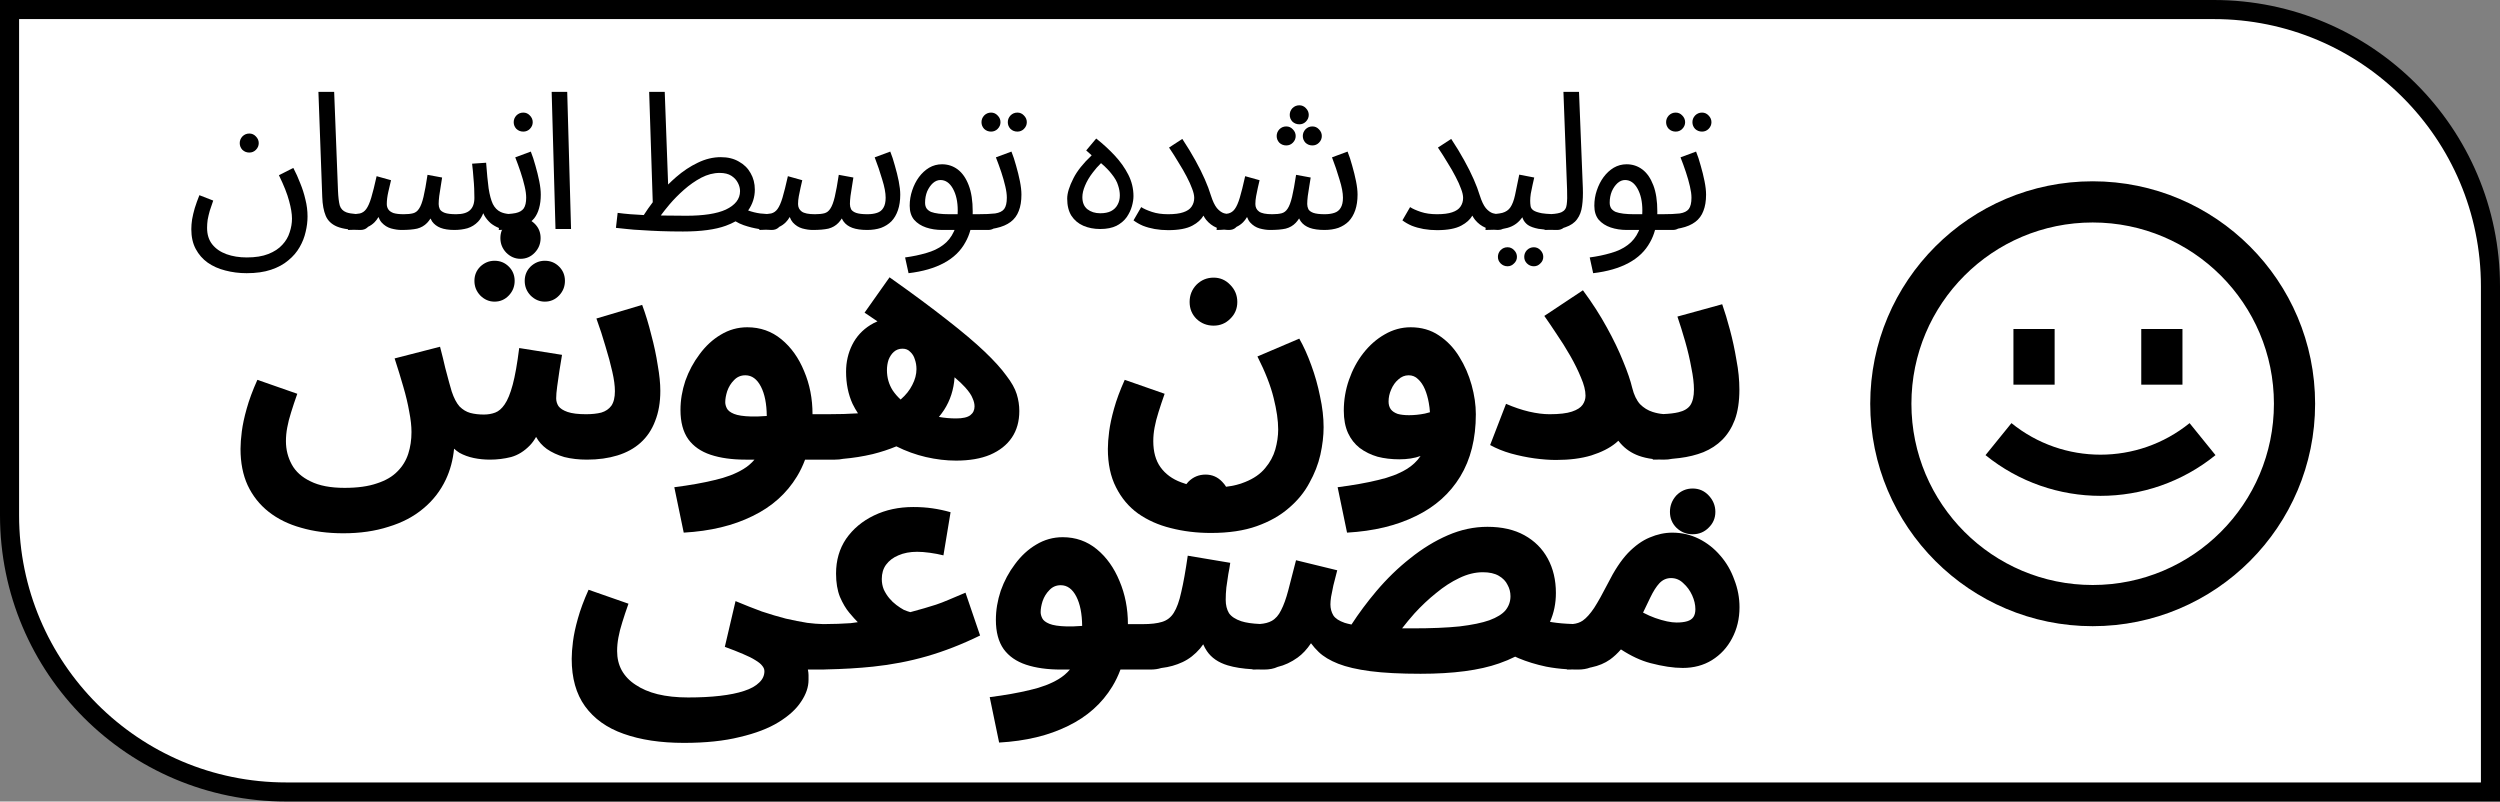 <svg width="131" height="42" viewBox="0 0 131 42" fill="none" xmlns="http://www.w3.org/2000/svg">
<rect x="0" y="0" width="131" height="42" fill="#808080" stroke="none"/>
<path d="M0.5 0.5H116C124.008 0.5 130.5 6.992 130.5 15V41.5H15C6.992 41.5 0.5 35.008 0.5 27V0.5Z" fill="white" stroke="black"/>
<path fill-rule="evenodd" clip-rule="evenodd" d="M119.154 21.156C119.154 26.401 114.901 30.654 109.656 30.654C104.411 30.654 100.158 26.401 100.158 21.156C100.158 15.911 104.411 11.658 109.656 11.658C114.901 11.658 119.154 15.911 119.154 21.156ZM121.312 21.156C121.312 27.593 116.093 32.812 109.656 32.812C103.219 32.812 98 27.593 98 21.156C98 14.719 103.219 9.5 109.656 9.5C116.093 9.5 121.312 14.719 121.312 21.156ZM104.041 23.849C107.555 26.694 112.579 26.694 116.092 23.849L114.734 22.172C112.012 24.376 108.121 24.376 105.4 22.172L104.041 23.849ZM105.504 20.156V17.24H107.663V20.156H105.504ZM112.202 17.24V20.156H114.361V17.24H112.202Z" fill="black"/>
<path d="M18.239 12.014C18.006 11.984 17.81 11.935 17.651 11.869C17.369 11.748 17.174 11.56 17.067 11.305C16.96 11.05 16.899 10.722 16.886 10.319L16.685 4.813H17.51L17.711 9.997C17.725 10.326 17.755 10.581 17.802 10.762C17.856 10.936 17.97 11.057 18.144 11.124C18.265 11.169 18.431 11.199 18.641 11.214C18.723 11.207 18.796 11.197 18.859 11.185C18.993 11.151 19.104 11.074 19.191 10.953C19.285 10.826 19.372 10.628 19.453 10.359C19.534 10.091 19.628 9.715 19.735 9.232L20.49 9.443C20.45 9.611 20.402 9.812 20.349 10.047C20.295 10.282 20.268 10.497 20.268 10.691C20.268 10.799 20.295 10.893 20.349 10.973C20.402 11.054 20.493 11.117 20.621 11.165C20.755 11.205 20.933 11.225 21.154 11.225C21.355 11.225 21.52 11.208 21.647 11.175C21.775 11.141 21.879 11.06 21.959 10.933C22.047 10.805 22.124 10.601 22.191 10.319C22.258 10.037 22.328 9.651 22.402 9.161L23.167 9.302C23.147 9.423 23.124 9.571 23.097 9.745L23.016 10.269C22.996 10.436 22.986 10.577 22.986 10.691C22.986 10.785 23.006 10.876 23.047 10.963C23.094 11.044 23.181 11.107 23.308 11.154C23.442 11.201 23.64 11.225 23.902 11.225C24.238 11.225 24.479 11.154 24.627 11.014C24.781 10.873 24.858 10.658 24.858 10.369C24.858 10.215 24.855 10.054 24.848 9.886C24.842 9.712 24.828 9.52 24.808 9.312C24.795 9.098 24.771 8.853 24.738 8.577L25.473 8.527C25.513 9.071 25.556 9.517 25.603 9.866C25.657 10.215 25.731 10.49 25.825 10.691C25.925 10.886 26.06 11.024 26.227 11.104C26.341 11.159 26.479 11.195 26.642 11.212C26.788 11.202 26.913 11.186 27.019 11.165C27.213 11.124 27.354 11.044 27.442 10.923C27.529 10.795 27.572 10.607 27.572 10.359C27.572 10.191 27.546 9.993 27.492 9.765C27.438 9.53 27.368 9.282 27.28 9.02C27.193 8.759 27.099 8.5 26.999 8.245L27.814 7.943C27.901 8.158 27.982 8.403 28.056 8.678C28.136 8.953 28.203 9.225 28.257 9.493C28.311 9.762 28.337 9.997 28.337 10.198C28.337 10.466 28.307 10.705 28.247 10.913C28.193 11.114 28.109 11.289 27.995 11.436C27.881 11.577 27.733 11.695 27.552 11.789C27.424 11.852 27.28 11.906 27.12 11.948C27.031 12.016 26.922 12.05 26.791 12.05C26.703 12.05 26.619 12.046 26.538 12.037C26.41 12.046 26.275 12.05 26.133 12.05L26.145 11.947C25.984 11.882 25.84 11.799 25.714 11.698C25.587 11.584 25.479 11.456 25.392 11.315C25.366 11.268 25.343 11.22 25.322 11.172C25.252 11.352 25.161 11.501 25.05 11.617C24.895 11.778 24.711 11.893 24.496 11.96C24.281 12.02 24.053 12.05 23.812 12.05C23.516 12.05 23.275 12.013 23.087 11.94C22.899 11.866 22.751 11.755 22.644 11.607C22.612 11.559 22.584 11.507 22.559 11.45C22.501 11.539 22.442 11.615 22.382 11.678C22.241 11.825 22.067 11.926 21.859 11.98C21.651 12.027 21.376 12.05 21.033 12.05C20.866 12.05 20.684 12.023 20.49 11.97C20.302 11.916 20.137 11.812 19.997 11.658C19.929 11.58 19.874 11.485 19.833 11.371C19.768 11.481 19.699 11.573 19.624 11.648C19.523 11.749 19.409 11.829 19.282 11.887C19.272 11.898 19.262 11.909 19.252 11.919C19.157 12.007 19.037 12.05 18.889 12.05C18.766 12.05 18.649 12.047 18.539 12.041C18.443 12.047 18.341 12.05 18.235 12.05L18.239 12.014Z" fill="black"/>
<path d="M10.025 12.01C10.025 11.849 10.039 11.678 10.066 11.497C10.099 11.309 10.146 11.111 10.206 10.903C10.274 10.688 10.354 10.463 10.448 10.228L11.173 10.51C11.106 10.698 11.045 10.876 10.992 11.044C10.945 11.211 10.908 11.369 10.881 11.517C10.861 11.664 10.851 11.805 10.851 11.94C10.851 12.289 10.941 12.577 11.122 12.805C11.304 13.033 11.552 13.204 11.867 13.319C12.183 13.433 12.538 13.49 12.934 13.49C13.384 13.49 13.76 13.429 14.062 13.309C14.37 13.188 14.615 13.027 14.796 12.825C14.978 12.631 15.105 12.413 15.179 12.171C15.26 11.93 15.3 11.691 15.3 11.456C15.3 11.201 15.249 10.893 15.149 10.53C15.055 10.168 14.877 9.718 14.615 9.181L15.37 8.799C15.505 9.054 15.625 9.322 15.733 9.604C15.847 9.879 15.937 10.165 16.005 10.46C16.078 10.748 16.115 11.044 16.115 11.346C16.115 11.607 16.082 11.876 16.015 12.151C15.954 12.426 15.85 12.691 15.703 12.946C15.555 13.208 15.357 13.439 15.109 13.641C14.867 13.849 14.565 14.013 14.203 14.134C13.847 14.255 13.421 14.315 12.924 14.315C12.535 14.315 12.163 14.268 11.807 14.174C11.458 14.087 11.149 13.949 10.881 13.761C10.619 13.574 10.411 13.335 10.257 13.047C10.102 12.758 10.025 12.413 10.025 12.01Z" fill="black"/>
<path d="M13.065 7.994C12.924 7.994 12.803 7.947 12.703 7.853C12.609 7.752 12.562 7.635 12.562 7.5C12.562 7.366 12.609 7.249 12.703 7.148C12.803 7.047 12.924 6.997 13.065 6.997C13.199 6.997 13.313 7.047 13.407 7.148C13.508 7.249 13.558 7.366 13.558 7.5C13.558 7.635 13.508 7.752 13.407 7.853C13.313 7.947 13.199 7.994 13.065 7.994Z" fill="black"/>
<path d="M27.421 6.896C27.28 6.896 27.16 6.849 27.059 6.755C26.965 6.655 26.918 6.537 26.918 6.403C26.918 6.269 26.965 6.152 27.059 6.051C27.16 5.95 27.28 5.9 27.421 5.9C27.556 5.9 27.67 5.95 27.764 6.051C27.864 6.152 27.915 6.269 27.915 6.403C27.915 6.537 27.864 6.655 27.764 6.755C27.67 6.849 27.556 6.896 27.421 6.896Z" fill="black"/>
<path d="M28.907 4.813L29.108 12H29.923L29.722 4.813H28.907Z" fill="black"/>
<path fill-rule="evenodd" clip-rule="evenodd" d="M39.791 12.002L39.774 12C39.512 11.96 39.244 11.893 38.969 11.799C38.813 11.744 38.672 11.678 38.543 11.598C38.392 11.683 38.222 11.76 38.033 11.829C37.482 12.03 36.734 12.131 35.788 12.131C35.365 12.131 34.973 12.124 34.61 12.111C34.255 12.097 33.929 12.081 33.634 12.06C33.339 12.047 33.077 12.027 32.849 12C32.62 11.98 32.429 11.96 32.275 11.94L32.365 11.154C32.56 11.181 32.782 11.205 33.03 11.225C33.248 11.242 33.482 11.257 33.734 11.269C33.875 11.048 34.032 10.823 34.204 10.597L34.016 4.813H34.832L35.01 9.669C35.144 9.535 35.283 9.406 35.425 9.282C35.788 8.967 36.167 8.715 36.563 8.527C36.959 8.333 37.362 8.235 37.771 8.235C38.14 8.235 38.455 8.312 38.717 8.467C38.986 8.614 39.19 8.816 39.331 9.071C39.479 9.326 39.553 9.614 39.553 9.936C39.553 10.331 39.436 10.695 39.203 11.029C39.409 11.104 39.619 11.155 39.834 11.185C39.957 11.197 40.075 11.207 40.188 11.214C40.271 11.207 40.344 11.197 40.409 11.185C40.543 11.151 40.654 11.074 40.741 10.953C40.835 10.826 40.922 10.628 41.003 10.359C41.083 10.091 41.177 9.715 41.285 9.232L42.039 9.443C42.013 9.557 41.983 9.688 41.949 9.836C41.915 9.977 41.885 10.124 41.858 10.279C41.831 10.426 41.818 10.564 41.818 10.691C41.818 10.859 41.882 10.99 42.009 11.084C42.137 11.178 42.368 11.225 42.704 11.225C42.905 11.225 43.07 11.208 43.197 11.175C43.325 11.141 43.429 11.06 43.509 10.933C43.596 10.805 43.674 10.601 43.741 10.319C43.808 10.037 43.878 9.651 43.952 9.161L44.717 9.302C44.697 9.423 44.673 9.571 44.647 9.745L44.566 10.269C44.546 10.436 44.536 10.577 44.536 10.691C44.536 10.785 44.556 10.876 44.596 10.963C44.643 11.044 44.73 11.107 44.858 11.154C44.992 11.201 45.19 11.225 45.452 11.225C45.647 11.225 45.814 11.201 45.955 11.154C46.103 11.107 46.214 11.02 46.287 10.893C46.368 10.765 46.408 10.587 46.408 10.359C46.408 10.104 46.348 9.785 46.227 9.403C46.113 9.014 45.982 8.628 45.834 8.245L46.65 7.943C46.737 8.158 46.818 8.403 46.891 8.678C46.972 8.953 47.039 9.225 47.093 9.493C47.146 9.762 47.173 9.997 47.173 10.198C47.173 10.507 47.133 10.779 47.052 11.014C46.972 11.248 46.858 11.443 46.71 11.597C46.562 11.745 46.381 11.859 46.167 11.94C45.952 12.013 45.71 12.05 45.442 12.05C45.126 12.05 44.868 12.013 44.667 11.94C44.465 11.866 44.311 11.755 44.204 11.607C44.169 11.558 44.139 11.504 44.112 11.446C44.053 11.537 43.993 11.614 43.932 11.678C43.791 11.825 43.617 11.926 43.408 11.98C43.2 12.027 42.925 12.05 42.583 12.05C42.415 12.05 42.234 12.023 42.039 11.97C41.852 11.916 41.687 11.812 41.546 11.658C41.478 11.58 41.424 11.485 41.382 11.371C41.318 11.481 41.249 11.573 41.174 11.648C41.073 11.749 40.958 11.829 40.831 11.888C40.821 11.898 40.811 11.909 40.801 11.919C40.707 12.007 40.586 12.05 40.438 12.05C40.35 12.05 40.249 12.046 40.137 12.037C40.026 12.046 39.908 12.05 39.785 12.05L39.791 12.002ZM34.852 11.295L34.624 11.291C34.748 11.121 34.901 10.928 35.083 10.711C35.305 10.45 35.556 10.195 35.838 9.946C36.127 9.691 36.429 9.48 36.744 9.312C37.066 9.145 37.388 9.061 37.711 9.061C37.965 9.061 38.17 9.111 38.325 9.212C38.479 9.312 38.593 9.436 38.667 9.584C38.741 9.725 38.778 9.869 38.778 10.017C38.778 10.225 38.714 10.409 38.586 10.571C38.459 10.732 38.274 10.869 38.033 10.983C37.798 11.091 37.506 11.171 37.157 11.225C36.808 11.278 36.412 11.305 35.969 11.305C35.573 11.305 35.201 11.302 34.852 11.295Z" fill="black"/>
<path fill-rule="evenodd" clip-rule="evenodd" d="M47.608 14.315L47.427 13.49C47.829 13.436 48.198 13.359 48.534 13.258C48.876 13.164 49.168 13.027 49.41 12.845C49.658 12.664 49.849 12.426 49.983 12.131C49.995 12.104 50.007 12.078 50.018 12.05H49.369C49.068 12.05 48.786 12.007 48.524 11.919C48.269 11.832 48.061 11.698 47.9 11.517C47.745 11.329 47.668 11.084 47.668 10.782C47.668 10.5 47.712 10.232 47.799 9.977C47.886 9.715 48.004 9.483 48.151 9.282C48.306 9.074 48.484 8.91 48.685 8.789C48.893 8.668 49.118 8.608 49.359 8.608C49.668 8.608 49.943 8.698 50.185 8.879C50.426 9.061 50.618 9.336 50.759 9.705C50.9 10.067 50.97 10.527 50.97 11.084C50.97 11.131 50.969 11.178 50.968 11.225H51.218C51.614 11.225 51.923 11.211 52.145 11.185C52.366 11.151 52.524 11.074 52.618 10.953C52.712 10.826 52.758 10.628 52.758 10.359C52.758 10.191 52.732 9.993 52.678 9.765C52.624 9.53 52.554 9.282 52.467 9.02C52.379 8.759 52.285 8.5 52.185 8.245L53 7.943C53.087 8.158 53.168 8.403 53.242 8.678C53.322 8.953 53.389 9.225 53.443 9.493C53.497 9.762 53.523 9.997 53.523 10.198C53.523 10.534 53.477 10.819 53.383 11.054C53.295 11.289 53.154 11.48 52.96 11.627C52.765 11.775 52.514 11.883 52.205 11.95C52.158 11.96 52.109 11.97 52.059 11.979C51.979 12.026 51.885 12.05 51.775 12.05H50.85C50.787 12.282 50.7 12.497 50.587 12.694C50.339 13.151 49.963 13.513 49.46 13.782C48.963 14.05 48.346 14.228 47.608 14.315ZM50.185 11.024C50.185 11.092 50.183 11.159 50.18 11.225H49.752C49.537 11.225 49.349 11.215 49.188 11.195C49.027 11.175 48.893 11.144 48.786 11.104C48.685 11.057 48.608 10.997 48.554 10.923C48.5 10.842 48.474 10.742 48.474 10.621C48.474 10.406 48.511 10.208 48.584 10.027C48.665 9.846 48.766 9.702 48.886 9.594C49.007 9.487 49.138 9.433 49.279 9.433C49.547 9.433 49.765 9.584 49.933 9.886C50.101 10.188 50.185 10.567 50.185 11.024Z" fill="black"/>
<path d="M52.95 6.755C53.05 6.849 53.171 6.896 53.312 6.896C53.446 6.896 53.56 6.849 53.654 6.755C53.755 6.655 53.805 6.537 53.805 6.403C53.805 6.269 53.755 6.152 53.654 6.051C53.56 5.95 53.446 5.9 53.312 5.9C53.171 5.9 53.05 5.95 52.95 6.051C52.856 6.152 52.809 6.269 52.809 6.403C52.809 6.537 52.856 6.655 52.95 6.755Z" fill="black"/>
<path d="M51.571 6.755C51.671 6.849 51.792 6.896 51.933 6.896C52.067 6.896 52.181 6.849 52.275 6.755C52.376 6.655 52.426 6.537 52.426 6.403C52.426 6.269 52.376 6.152 52.275 6.051C52.181 5.95 52.067 5.9 51.933 5.9C51.792 5.9 51.671 5.95 51.571 6.051C51.477 6.152 51.43 6.269 51.43 6.403C51.43 6.537 51.477 6.655 51.571 6.755Z" fill="black"/>
<path fill-rule="evenodd" clip-rule="evenodd" d="M57.652 12C57.323 12 57.028 11.943 56.766 11.829C56.505 11.715 56.297 11.54 56.142 11.305C55.995 11.07 55.921 10.772 55.921 10.409C55.921 10.121 56.032 9.762 56.253 9.332C56.446 8.953 56.763 8.556 57.204 8.14L56.917 7.883L57.441 7.259C57.79 7.534 58.112 7.829 58.407 8.145C58.702 8.46 58.941 8.796 59.122 9.151C59.303 9.507 59.394 9.883 59.394 10.279C59.394 10.433 59.367 10.607 59.313 10.802C59.259 10.997 59.169 11.188 59.041 11.376C58.914 11.557 58.736 11.708 58.508 11.829C58.28 11.943 57.994 12 57.652 12ZM57.27 9.03C57.395 8.863 57.536 8.703 57.694 8.549C57.932 8.752 58.116 8.94 58.246 9.111C58.42 9.326 58.535 9.527 58.588 9.715C58.649 9.896 58.679 10.071 58.679 10.238C58.679 10.426 58.639 10.591 58.558 10.732C58.484 10.873 58.37 10.983 58.216 11.064C58.068 11.138 57.88 11.175 57.652 11.175C57.384 11.175 57.159 11.104 56.978 10.963C56.803 10.822 56.716 10.611 56.716 10.329C56.716 10.148 56.763 9.946 56.857 9.725C56.951 9.497 57.088 9.265 57.27 9.03Z" fill="black"/>
<path d="M62.003 11.124C61.809 11.191 61.544 11.225 61.208 11.225C60.886 11.225 60.604 11.185 60.363 11.104C60.121 11.024 59.933 10.94 59.799 10.852L59.396 11.547C59.537 11.654 59.702 11.748 59.889 11.829C60.077 11.903 60.282 11.96 60.504 12C60.732 12.04 60.967 12.06 61.208 12.06C61.765 12.06 62.191 11.98 62.487 11.819C62.749 11.679 62.941 11.505 63.062 11.299C63.103 11.379 63.149 11.451 63.201 11.517C63.356 11.705 63.537 11.842 63.745 11.93L63.761 11.935L63.747 12.05C63.89 12.05 64.024 12.044 64.15 12.033C64.232 12.044 64.316 12.05 64.399 12.05C64.547 12.05 64.668 12.007 64.761 11.919C64.772 11.909 64.781 11.899 64.79 11.889C64.919 11.83 65.034 11.749 65.136 11.648C65.211 11.573 65.281 11.481 65.345 11.371C65.386 11.485 65.441 11.58 65.509 11.658C65.65 11.812 65.814 11.916 66.002 11.97C66.197 12.023 66.378 12.05 66.546 12.05C66.888 12.05 67.163 12.027 67.371 11.98C67.579 11.926 67.754 11.825 67.894 11.678C67.956 11.614 68.015 11.537 68.074 11.446C68.101 11.504 68.132 11.558 68.166 11.607C68.273 11.755 68.428 11.866 68.629 11.94C68.831 12.013 69.089 12.05 69.404 12.05C69.673 12.05 69.914 12.013 70.129 11.94C70.344 11.859 70.525 11.745 70.673 11.597C70.82 11.443 70.934 11.248 71.015 11.014C71.095 10.779 71.136 10.507 71.136 10.198C71.136 9.997 71.109 9.762 71.055 9.493C71.001 9.225 70.934 8.953 70.854 8.678C70.78 8.403 70.7 8.158 70.612 7.943L69.797 8.245C69.945 8.628 70.075 9.014 70.189 9.403C70.31 9.785 70.371 10.104 70.371 10.359C70.371 10.587 70.33 10.765 70.25 10.893C70.176 11.02 70.065 11.107 69.918 11.154C69.777 11.201 69.609 11.225 69.414 11.225C69.153 11.225 68.955 11.201 68.82 11.154C68.693 11.107 68.606 11.044 68.559 10.963C68.519 10.876 68.498 10.785 68.498 10.691C68.498 10.577 68.508 10.436 68.528 10.269L68.609 9.745C68.636 9.571 68.659 9.423 68.68 9.302L67.915 9.161C67.841 9.651 67.77 10.037 67.703 10.319C67.636 10.601 67.559 10.805 67.472 10.933C67.391 11.06 67.287 11.141 67.16 11.175C67.032 11.208 66.868 11.225 66.666 11.225C66.331 11.225 66.099 11.178 65.972 11.084C65.844 10.99 65.781 10.859 65.781 10.691C65.781 10.564 65.794 10.426 65.821 10.279C65.848 10.124 65.878 9.977 65.911 9.836C65.945 9.688 65.975 9.557 66.002 9.443L65.247 9.232C65.14 9.715 65.046 10.091 64.965 10.359C64.885 10.628 64.797 10.826 64.703 10.953C64.616 11.074 64.505 11.151 64.371 11.185C64.337 11.191 64.3 11.197 64.261 11.202C64.221 11.195 64.18 11.186 64.137 11.175C64.01 11.134 63.886 11.044 63.765 10.903C63.651 10.762 63.547 10.544 63.453 10.248C63.372 9.98 63.265 9.695 63.131 9.393C62.997 9.084 62.832 8.755 62.638 8.406C62.443 8.051 62.215 7.675 61.953 7.279L61.258 7.732C61.44 8 61.608 8.265 61.762 8.527C61.923 8.782 62.064 9.027 62.185 9.262C62.305 9.49 62.399 9.698 62.467 9.886C62.54 10.074 62.577 10.235 62.577 10.369C62.577 10.544 62.53 10.698 62.436 10.832C62.349 10.96 62.205 11.057 62.003 11.124Z" fill="black"/>
<path d="M68.086 6.514C67.945 6.514 67.824 6.467 67.723 6.373C67.629 6.272 67.582 6.155 67.582 6.021C67.582 5.886 67.629 5.769 67.723 5.668C67.824 5.568 67.945 5.517 68.086 5.517C68.22 5.517 68.334 5.568 68.428 5.668C68.528 5.769 68.579 5.886 68.579 6.021C68.579 6.155 68.528 6.272 68.428 6.373C68.334 6.467 68.22 6.514 68.086 6.514Z" fill="black"/>
<path d="M67.401 7.621C67.26 7.621 67.139 7.574 67.039 7.48C66.945 7.38 66.898 7.262 66.898 7.128C66.898 6.994 66.945 6.876 67.039 6.776C67.139 6.675 67.26 6.625 67.401 6.625C67.535 6.625 67.649 6.675 67.743 6.776C67.844 6.876 67.894 6.994 67.894 7.128C67.894 7.262 67.844 7.38 67.743 7.48C67.649 7.574 67.535 7.621 67.401 7.621Z" fill="black"/>
<path d="M68.77 7.621C68.629 7.621 68.508 7.574 68.408 7.48C68.314 7.38 68.267 7.262 68.267 7.128C68.267 6.994 68.314 6.876 68.408 6.776C68.508 6.675 68.629 6.625 68.77 6.625C68.904 6.625 69.018 6.675 69.112 6.776C69.213 6.876 69.263 6.994 69.263 7.128C69.263 7.262 69.213 7.38 69.112 7.48C69.018 7.574 68.904 7.621 68.77 7.621Z" fill="black"/>
<path d="M76.093 11.124C75.899 11.191 75.633 11.225 75.298 11.225C74.976 11.225 74.694 11.185 74.452 11.104C74.211 11.024 74.023 10.94 73.889 10.852L73.486 11.547C73.627 11.654 73.791 11.748 73.979 11.829C74.167 11.903 74.372 11.96 74.593 12C74.822 12.04 75.056 12.06 75.298 12.06C75.855 12.06 76.281 11.98 76.576 11.819C76.839 11.679 77.031 11.505 77.151 11.299C77.193 11.379 77.239 11.451 77.291 11.517C77.445 11.705 77.627 11.842 77.835 11.93L77.851 11.935L77.837 12.05C77.999 12.05 78.15 12.047 78.288 12.039C78.355 12.047 78.422 12.05 78.489 12.05C78.585 12.05 78.67 12.032 78.744 11.995C78.924 11.966 79.082 11.921 79.216 11.859C79.377 11.785 79.518 11.681 79.639 11.547C79.685 11.498 79.73 11.444 79.773 11.385C79.782 11.413 79.791 11.44 79.8 11.466C79.853 11.594 79.941 11.701 80.061 11.789C80.189 11.876 80.374 11.943 80.615 11.99C80.71 12.006 80.819 12.018 80.94 12.028L80.938 12.05C81.035 12.05 81.129 12.048 81.218 12.044C81.333 12.048 81.458 12.05 81.592 12.05C81.728 12.05 81.841 12.013 81.931 11.939C81.964 11.93 81.995 11.92 82.025 11.909C82.3 11.815 82.505 11.675 82.639 11.487C82.78 11.299 82.867 11.067 82.901 10.792C82.941 10.517 82.954 10.201 82.941 9.846L82.74 4.813H81.924L82.115 9.936C82.129 10.272 82.122 10.534 82.095 10.722C82.075 10.909 81.988 11.04 81.834 11.114C81.718 11.169 81.538 11.204 81.295 11.218C81.093 11.21 80.927 11.196 80.796 11.175C80.588 11.134 80.441 11.084 80.353 11.024C80.266 10.963 80.216 10.889 80.203 10.802C80.189 10.715 80.182 10.621 80.182 10.52C80.182 10.413 80.192 10.289 80.213 10.148C80.239 10 80.27 9.853 80.303 9.705C80.337 9.557 80.367 9.423 80.394 9.302L79.609 9.151C79.521 9.594 79.448 9.953 79.387 10.228C79.327 10.503 79.246 10.715 79.145 10.863C79.052 11.003 78.911 11.101 78.723 11.154C78.628 11.178 78.514 11.196 78.381 11.208C78.331 11.2 78.28 11.188 78.227 11.175C78.1 11.134 77.976 11.044 77.855 10.903C77.741 10.762 77.637 10.544 77.543 10.248C77.462 9.98 77.355 9.695 77.221 9.393C77.086 9.084 76.922 8.755 76.727 8.406C76.533 8.051 76.305 7.675 76.043 7.279L75.348 7.732C75.529 8 75.697 8.265 75.852 8.527C76.013 8.782 76.154 9.027 76.274 9.262C76.395 9.49 76.489 9.698 76.556 9.886C76.63 10.074 76.667 10.235 76.667 10.369C76.667 10.544 76.62 10.698 76.526 10.832C76.439 10.96 76.294 11.057 76.093 11.124Z" fill="black"/>
<path d="M80.374 13.953C80.233 13.953 80.112 13.902 80.011 13.802C79.917 13.708 79.87 13.594 79.87 13.46C79.87 13.325 79.917 13.208 80.011 13.107C80.112 13.007 80.233 12.956 80.374 12.956C80.508 12.956 80.622 13.007 80.716 13.107C80.817 13.208 80.867 13.325 80.867 13.46C80.867 13.594 80.817 13.708 80.716 13.802C80.622 13.902 80.508 13.953 80.374 13.953Z" fill="black"/>
<path d="M78.995 13.953C78.854 13.953 78.733 13.902 78.632 13.802C78.538 13.708 78.491 13.594 78.491 13.46C78.491 13.325 78.538 13.208 78.632 13.107C78.733 13.007 78.854 12.956 78.995 12.956C79.129 12.956 79.243 13.007 79.337 13.107C79.438 13.208 79.488 13.325 79.488 13.46C79.488 13.594 79.438 13.708 79.337 13.802C79.243 13.902 79.129 13.953 78.995 13.953Z" fill="black"/>
<path fill-rule="evenodd" clip-rule="evenodd" d="M83.482 14.315L83.301 13.49C83.704 13.436 84.073 13.359 84.408 13.258C84.751 13.164 85.042 13.027 85.284 12.845C85.532 12.664 85.724 12.426 85.858 12.131C85.87 12.104 85.881 12.078 85.892 12.05H85.244C84.942 12.05 84.66 12.007 84.398 11.919C84.143 11.832 83.935 11.698 83.774 11.517C83.62 11.329 83.543 11.084 83.543 10.782C83.543 10.5 83.586 10.232 83.673 9.977C83.761 9.715 83.878 9.483 84.026 9.282C84.18 9.074 84.358 8.91 84.559 8.789C84.767 8.668 84.992 8.608 85.234 8.608C85.542 8.608 85.817 8.698 86.059 8.879C86.301 9.061 86.492 9.336 86.633 9.705C86.774 10.067 86.844 10.527 86.844 11.084C86.844 11.131 86.844 11.178 86.842 11.225H87.093C87.489 11.225 87.797 11.211 88.019 11.185C88.24 11.151 88.398 11.074 88.492 10.953C88.586 10.826 88.633 10.628 88.633 10.359C88.633 10.191 88.606 9.993 88.552 9.765C88.499 9.53 88.428 9.282 88.341 9.02C88.254 8.759 88.16 8.5 88.059 8.245L88.874 7.943C88.962 8.158 89.042 8.403 89.116 8.678C89.197 8.953 89.264 9.225 89.317 9.493C89.371 9.762 89.398 9.997 89.398 10.198C89.398 10.534 89.351 10.819 89.257 11.054C89.17 11.289 89.029 11.48 88.834 11.627C88.639 11.775 88.388 11.883 88.079 11.95C88.032 11.96 87.983 11.97 87.933 11.979C87.853 12.026 87.759 12.05 87.65 12.05H86.724C86.661 12.282 86.574 12.497 86.462 12.694C86.213 13.151 85.838 13.513 85.334 13.782C84.838 14.05 84.22 14.228 83.482 14.315ZM86.059 11.024C86.059 11.092 86.057 11.159 86.054 11.225H85.626C85.412 11.225 85.224 11.215 85.062 11.195C84.901 11.175 84.767 11.144 84.66 11.104C84.559 11.057 84.482 10.997 84.428 10.923C84.375 10.842 84.348 10.742 84.348 10.621C84.348 10.406 84.385 10.208 84.459 10.027C84.539 9.846 84.64 9.702 84.76 9.594C84.881 9.487 85.012 9.433 85.153 9.433C85.421 9.433 85.64 9.584 85.807 9.886C85.975 10.188 86.059 10.567 86.059 11.024Z" fill="black"/>
<path d="M88.824 6.755C88.925 6.849 89.046 6.896 89.186 6.896C89.321 6.896 89.435 6.849 89.529 6.755C89.629 6.655 89.68 6.537 89.68 6.403C89.68 6.269 89.629 6.152 89.529 6.051C89.435 5.95 89.321 5.9 89.186 5.9C89.046 5.9 88.925 5.95 88.824 6.051C88.73 6.152 88.683 6.269 88.683 6.403C88.683 6.537 88.73 6.655 88.824 6.755Z" fill="black"/>
<path d="M87.445 6.755C87.546 6.849 87.666 6.896 87.807 6.896C87.942 6.896 88.056 6.849 88.15 6.755C88.25 6.655 88.301 6.537 88.301 6.403C88.301 6.269 88.25 6.152 88.15 6.051C88.056 5.95 87.942 5.9 87.807 5.9C87.666 5.9 87.546 5.95 87.445 6.051C87.351 6.152 87.304 6.269 87.304 6.403C87.304 6.537 87.351 6.655 87.445 6.755Z" fill="black"/>
<path d="M17.992 27.944C17.176 27.944 16.439 27.848 15.782 27.655C15.125 27.474 14.558 27.196 14.082 26.822C13.606 26.448 13.238 25.983 12.977 25.428C12.728 24.884 12.603 24.249 12.603 23.524C12.603 23.263 12.626 22.957 12.671 22.606C12.716 22.255 12.801 21.858 12.926 21.416C13.051 20.963 13.238 20.458 13.487 19.903L15.578 20.634C15.453 20.985 15.346 21.308 15.255 21.603C15.164 21.886 15.096 22.153 15.051 22.402C15.006 22.64 14.983 22.878 14.983 23.116C14.983 23.558 15.085 23.966 15.289 24.34C15.493 24.714 15.822 25.009 16.275 25.224C16.728 25.451 17.323 25.564 18.06 25.564C18.74 25.564 19.307 25.485 19.76 25.326C20.213 25.179 20.57 24.969 20.831 24.697C21.092 24.436 21.279 24.13 21.392 23.779C21.505 23.428 21.562 23.048 21.562 22.64C21.562 22.323 21.522 21.966 21.443 21.569C21.375 21.172 21.273 20.742 21.137 20.277C21.001 19.801 20.848 19.302 20.678 18.781L23.058 18.169C23.171 18.6 23.262 18.968 23.33 19.274C23.409 19.58 23.477 19.835 23.534 20.039C23.591 20.232 23.636 20.39 23.67 20.515C23.783 20.855 23.919 21.116 24.078 21.297C24.248 21.467 24.435 21.58 24.639 21.637C24.854 21.694 25.092 21.722 25.353 21.722C25.568 21.722 25.767 21.688 25.948 21.62C26.129 21.552 26.294 21.41 26.441 21.195C26.6 20.968 26.741 20.623 26.866 20.158C26.991 19.693 27.104 19.053 27.206 18.237L29.45 18.594C29.405 18.855 29.359 19.132 29.314 19.427C29.269 19.722 29.229 19.999 29.195 20.26C29.161 20.509 29.144 20.713 29.144 20.872C29.144 21.019 29.184 21.155 29.263 21.28C29.354 21.405 29.512 21.507 29.739 21.586C29.966 21.665 30.289 21.705 30.708 21.705C31.014 21.705 31.28 21.677 31.507 21.62C31.734 21.552 31.909 21.433 32.034 21.263C32.159 21.082 32.221 20.827 32.221 20.498C32.221 20.215 32.176 19.875 32.085 19.478C31.994 19.07 31.875 18.628 31.728 18.152C31.592 17.676 31.433 17.189 31.252 16.69L33.649 15.976C33.83 16.463 33.989 16.985 34.125 17.54C34.272 18.084 34.386 18.617 34.465 19.138C34.556 19.648 34.601 20.096 34.601 20.481C34.601 21.082 34.51 21.609 34.329 22.062C34.159 22.515 33.904 22.895 33.564 23.201C33.235 23.496 32.833 23.717 32.357 23.864C31.881 24.011 31.348 24.085 30.759 24.085C30.328 24.085 29.932 24.04 29.569 23.949C29.218 23.847 28.912 23.705 28.651 23.524C28.412 23.35 28.226 23.14 28.091 22.894C27.993 23.067 27.885 23.215 27.767 23.337C27.472 23.643 27.144 23.847 26.781 23.949C26.418 24.04 26.05 24.085 25.676 24.085C25.381 24.085 25.098 24.057 24.826 24C24.554 23.943 24.305 23.853 24.078 23.728C23.977 23.664 23.883 23.592 23.794 23.511C23.735 24.103 23.591 24.64 23.364 25.122C23.081 25.723 22.684 26.233 22.174 26.652C21.675 27.071 21.069 27.389 20.355 27.604C19.652 27.831 18.865 27.944 17.992 27.944Z" fill="black"/>
<path d="M27.274 13.562C26.991 13.562 26.741 13.454 26.526 13.239C26.322 13.024 26.22 12.769 26.22 12.474C26.22 12.179 26.322 11.93 26.526 11.726C26.741 11.522 26.991 11.42 27.274 11.42C27.569 11.42 27.818 11.522 28.022 11.726C28.226 11.93 28.328 12.179 28.328 12.474C28.328 12.769 28.226 13.024 28.022 13.239C27.818 13.454 27.569 13.562 27.274 13.562Z" fill="black"/>
<path d="M25.914 15.806C25.631 15.806 25.381 15.698 25.166 15.483C24.962 15.268 24.86 15.013 24.86 14.718C24.86 14.423 24.962 14.174 25.166 13.97C25.381 13.766 25.631 13.664 25.914 13.664C26.209 13.664 26.458 13.766 26.662 13.97C26.866 14.174 26.968 14.423 26.968 14.718C26.968 15.013 26.866 15.268 26.662 15.483C26.458 15.698 26.209 15.806 25.914 15.806Z" fill="black"/>
<path d="M28.549 15.806C28.266 15.806 28.016 15.698 27.801 15.483C27.597 15.268 27.495 15.013 27.495 14.718C27.495 14.423 27.597 14.174 27.801 13.97C28.016 13.766 28.266 13.664 28.549 13.664C28.844 13.664 29.093 13.766 29.297 13.97C29.501 14.174 29.603 14.423 29.603 14.718C29.603 15.013 29.501 15.268 29.297 15.483C29.093 15.698 28.844 15.806 28.549 15.806Z" fill="black"/>
<path fill-rule="evenodd" clip-rule="evenodd" d="M35.827 27.91L35.334 25.53C36.139 25.428 36.841 25.303 37.442 25.156C38.043 25.02 38.547 24.827 38.955 24.578C39.179 24.441 39.373 24.277 39.535 24.085H39.074C38.36 24.085 37.748 24 37.238 23.83C36.728 23.66 36.337 23.388 36.065 23.014C35.793 22.629 35.657 22.119 35.657 21.484C35.657 20.974 35.742 20.464 35.912 19.954C36.093 19.444 36.343 18.979 36.66 18.56C36.977 18.129 37.346 17.789 37.765 17.54C38.196 17.279 38.66 17.149 39.159 17.149C39.839 17.149 40.434 17.359 40.944 17.778C41.454 18.197 41.851 18.753 42.134 19.444C42.429 20.135 42.576 20.889 42.576 21.705H43.348C43.961 21.705 44.498 21.69 44.958 21.659C44.853 21.5 44.759 21.334 44.674 21.161C44.447 20.662 44.334 20.101 44.334 19.478C44.334 18.968 44.442 18.498 44.657 18.067C44.873 17.636 45.19 17.291 45.609 17.03C45.726 16.956 45.849 16.893 45.979 16.839C45.762 16.692 45.537 16.541 45.303 16.384L46.612 14.531C47.813 15.381 48.816 16.123 49.621 16.758C50.437 17.393 51.094 17.948 51.593 18.424C52.092 18.9 52.471 19.319 52.732 19.682C53.004 20.033 53.185 20.356 53.276 20.651C53.367 20.946 53.412 21.24 53.412 21.535C53.412 22.079 53.282 22.544 53.021 22.929C52.761 23.314 52.381 23.615 51.882 23.83C51.395 24.034 50.8 24.136 50.097 24.136C49.587 24.136 49.06 24.074 48.516 23.949C47.984 23.825 47.468 23.638 46.97 23.389C46.581 23.551 46.167 23.686 45.728 23.796C45.225 23.915 44.709 23.997 44.179 24.043C44.049 24.071 43.905 24.085 43.749 24.085H42.186C42.07 24.398 41.928 24.693 41.76 24.969C41.216 25.864 40.44 26.556 39.431 27.043C38.422 27.542 37.221 27.831 35.827 27.91ZM49.199 21.847C49.496 21.9 49.795 21.926 50.097 21.926C50.449 21.926 50.698 21.869 50.845 21.756C50.992 21.643 51.066 21.49 51.066 21.297C51.066 21.161 51.032 21.019 50.964 20.872C50.907 20.713 50.777 20.521 50.573 20.294C50.437 20.142 50.252 19.968 50.02 19.771C49.977 20.41 49.793 20.982 49.468 21.484C49.385 21.609 49.296 21.73 49.199 21.847ZM47.193 20.936L47.207 20.923C47.468 20.696 47.666 20.447 47.802 20.175C47.95 19.892 48.023 19.614 48.023 19.342C48.023 19.161 47.995 18.991 47.938 18.832C47.893 18.673 47.813 18.543 47.7 18.441C47.598 18.328 47.462 18.271 47.292 18.271C47.111 18.271 46.958 18.328 46.833 18.441C46.72 18.543 46.629 18.679 46.561 18.849C46.505 19.019 46.476 19.2 46.476 19.393C46.476 19.79 46.578 20.147 46.782 20.464C46.899 20.636 47.036 20.793 47.193 20.936ZM39.873 20.26C40.071 20.645 40.173 21.157 40.179 21.797C39.863 21.821 39.591 21.83 39.363 21.824C38.955 21.813 38.655 21.767 38.462 21.688C38.269 21.609 38.145 21.512 38.088 21.399C38.031 21.286 38.003 21.178 38.003 21.076C38.003 20.906 38.037 20.713 38.105 20.498C38.184 20.271 38.303 20.079 38.462 19.92C38.621 19.75 38.819 19.665 39.057 19.665C39.397 19.665 39.669 19.863 39.873 20.26Z" fill="black"/>
<path d="M58.052 23.524C58.052 23.263 58.075 22.957 58.12 22.606C58.166 22.255 58.251 21.858 58.375 21.416C58.5 20.963 58.687 20.458 58.936 19.903L61.027 20.634C60.903 20.985 60.795 21.308 60.704 21.603C60.614 21.886 60.545 22.153 60.5 22.402C60.455 22.64 60.432 22.878 60.432 23.116C60.432 23.671 60.557 24.125 60.806 24.476C61.067 24.839 61.429 25.105 61.894 25.275C61.982 25.309 62.072 25.34 62.165 25.368C62.197 25.325 62.233 25.283 62.272 25.242C62.521 24.993 62.821 24.868 63.173 24.868C63.513 24.868 63.802 24.993 64.04 25.242C64.122 25.325 64.191 25.413 64.246 25.506C64.627 25.461 64.96 25.378 65.243 25.258C65.697 25.077 66.048 24.833 66.297 24.527C66.546 24.232 66.722 23.909 66.824 23.558C66.926 23.195 66.977 22.844 66.977 22.504C66.977 22.039 66.898 21.49 66.739 20.855C66.581 20.209 66.297 19.484 65.889 18.679L68.082 17.744C68.309 18.141 68.519 18.605 68.711 19.138C68.904 19.659 69.057 20.203 69.17 20.77C69.295 21.337 69.357 21.875 69.357 22.385C69.357 22.838 69.3 23.32 69.187 23.83C69.074 24.329 68.881 24.822 68.609 25.309C68.349 25.796 67.992 26.233 67.538 26.618C67.085 27.015 66.524 27.332 65.855 27.57C65.186 27.808 64.388 27.927 63.458 27.927C62.71 27.927 62.008 27.842 61.35 27.672C60.704 27.513 60.132 27.258 59.633 26.907C59.146 26.556 58.761 26.097 58.477 25.53C58.194 24.975 58.052 24.306 58.052 23.524Z" fill="black"/>
<path d="M63.594 17.064C63.243 17.064 62.943 16.945 62.693 16.707C62.455 16.469 62.336 16.174 62.336 15.823C62.336 15.472 62.455 15.171 62.693 14.922C62.943 14.673 63.243 14.548 63.594 14.548C63.934 14.548 64.223 14.673 64.461 14.922C64.71 15.171 64.835 15.472 64.835 15.823C64.835 16.174 64.71 16.469 64.461 16.707C64.223 16.945 63.934 17.064 63.594 17.064Z" fill="black"/>
<path fill-rule="evenodd" clip-rule="evenodd" d="M70.092 25.53L70.585 27.91C71.979 27.831 73.18 27.542 74.189 27.043C75.197 26.556 75.974 25.864 76.518 24.969C77.062 24.074 77.334 22.986 77.334 21.705C77.334 21.218 77.26 20.708 77.113 20.175C76.965 19.642 76.75 19.149 76.467 18.696C76.183 18.231 75.826 17.857 75.396 17.574C74.976 17.291 74.483 17.149 73.917 17.149C73.441 17.149 72.987 17.274 72.557 17.523C72.137 17.761 71.763 18.09 71.435 18.509C71.117 18.917 70.868 19.382 70.687 19.903C70.505 20.424 70.415 20.963 70.415 21.518C70.415 21.971 70.488 22.362 70.636 22.691C70.783 23.008 70.987 23.269 71.248 23.473C71.52 23.677 71.831 23.83 72.183 23.932C72.534 24.023 72.914 24.068 73.322 24.068C73.748 24.068 74.12 24.01 74.438 23.895C74.25 24.17 74.008 24.398 73.713 24.578C73.305 24.827 72.8 25.02 72.2 25.156C71.599 25.303 70.896 25.428 70.092 25.53ZM74.929 21.602C74.919 21.438 74.899 21.274 74.869 21.11C74.823 20.849 74.755 20.611 74.665 20.396C74.574 20.181 74.455 20.005 74.308 19.869C74.172 19.733 74.007 19.665 73.815 19.665C73.611 19.665 73.429 19.739 73.271 19.886C73.112 20.022 72.987 20.198 72.897 20.413C72.806 20.617 72.761 20.827 72.761 21.042C72.761 21.201 72.8 21.337 72.88 21.45C72.959 21.552 73.078 21.631 73.237 21.688C73.395 21.733 73.594 21.756 73.832 21.756C74.104 21.756 74.381 21.728 74.665 21.671C74.755 21.65 74.844 21.627 74.929 21.602Z" fill="black"/>
<path d="M81.194 21.705C81.704 21.705 82.095 21.66 82.367 21.569C82.639 21.478 82.826 21.359 82.928 21.212C83.03 21.065 83.081 20.906 83.081 20.736C83.081 20.464 83.001 20.147 82.843 19.784C82.695 19.421 82.508 19.042 82.282 18.645C82.055 18.248 81.817 17.869 81.568 17.506C81.33 17.143 81.114 16.826 80.922 16.554L82.945 15.211C83.432 15.868 83.851 16.52 84.203 17.166C84.554 17.801 84.837 18.39 85.053 18.934C85.279 19.478 85.438 19.943 85.529 20.328C85.619 20.691 85.755 20.974 85.937 21.178C86.129 21.371 86.35 21.507 86.6 21.586C86.786 21.645 86.972 21.683 87.159 21.697C87.478 21.684 87.742 21.652 87.948 21.603C88.242 21.535 88.452 21.41 88.576 21.229C88.701 21.036 88.763 20.764 88.763 20.413C88.763 20.096 88.718 19.716 88.627 19.274C88.548 18.832 88.441 18.373 88.305 17.897C88.168 17.421 88.032 16.985 87.897 16.588L90.243 15.942C90.379 16.327 90.514 16.775 90.65 17.285C90.787 17.795 90.9 18.322 90.99 18.866C91.093 19.399 91.144 19.914 91.144 20.413C91.144 21.036 91.064 21.563 90.906 21.994C90.747 22.413 90.526 22.765 90.243 23.048C89.971 23.32 89.642 23.535 89.257 23.694C88.882 23.841 88.469 23.943 88.016 24C87.884 24.016 87.752 24.03 87.618 24.042C87.486 24.071 87.339 24.085 87.178 24.085C87.101 24.085 87.025 24.083 86.951 24.08C86.837 24.083 86.721 24.085 86.605 24.085L86.607 24.052C86.338 24.019 86.092 23.962 85.869 23.881C85.495 23.745 85.177 23.53 84.917 23.235C84.877 23.19 84.838 23.144 84.8 23.095C84.757 23.137 84.71 23.178 84.662 23.218C84.344 23.479 83.919 23.694 83.387 23.864C82.865 24.023 82.248 24.102 81.534 24.102C81.194 24.102 80.814 24.074 80.395 24.017C79.987 23.96 79.579 23.875 79.171 23.762C78.774 23.649 78.411 23.501 78.083 23.32L78.916 21.161C79.335 21.342 79.737 21.478 80.123 21.569C80.519 21.66 80.876 21.705 81.194 21.705Z" fill="black"/>
<path d="M87.846 27.655C88.084 27.882 88.367 27.995 88.695 27.995C89.024 27.995 89.302 27.882 89.528 27.655C89.766 27.428 89.885 27.151 89.885 26.822C89.885 26.493 89.766 26.204 89.528 25.955C89.302 25.717 89.024 25.598 88.695 25.598C88.367 25.598 88.084 25.717 87.846 25.955C87.619 26.204 87.505 26.493 87.505 26.822C87.505 27.151 87.619 27.428 87.846 27.655Z" fill="black"/>
<path d="M29.957 34.524C29.957 34.263 29.98 33.957 30.025 33.606C30.07 33.255 30.155 32.858 30.28 32.416C30.405 31.963 30.592 31.458 30.841 30.903L32.932 31.634C32.807 31.985 32.7 32.308 32.609 32.603C32.518 32.886 32.45 33.153 32.405 33.402C32.36 33.64 32.337 33.878 32.337 34.116C32.337 34.49 32.416 34.824 32.575 35.119C32.745 35.425 32.989 35.68 33.306 35.884C33.623 36.099 34.009 36.264 34.462 36.377C34.927 36.49 35.459 36.547 36.06 36.547C36.683 36.547 37.239 36.519 37.726 36.462C38.225 36.405 38.644 36.32 38.984 36.207C39.335 36.094 39.602 35.946 39.783 35.765C39.964 35.595 40.055 35.397 40.055 35.17C40.055 35.068 40.015 34.972 39.936 34.881C39.868 34.79 39.749 34.694 39.579 34.592C39.42 34.49 39.205 34.382 38.933 34.269C38.672 34.156 38.355 34.031 37.981 33.895L38.542 31.498C39.029 31.702 39.488 31.883 39.919 32.042C40.361 32.189 40.78 32.314 41.177 32.416C41.574 32.507 41.948 32.58 42.299 32.637C42.596 32.675 42.877 32.697 43.142 32.703C43.458 32.701 43.714 32.696 43.911 32.688C44.205 32.677 44.426 32.665 44.574 32.654C44.721 32.631 44.846 32.614 44.948 32.603C44.834 32.49 44.687 32.325 44.506 32.11C44.324 31.895 44.16 31.617 44.013 31.277C43.877 30.937 43.809 30.529 43.809 30.053C43.809 29.362 43.984 28.755 44.336 28.234C44.698 27.713 45.186 27.305 45.798 27.01C46.41 26.715 47.095 26.568 47.855 26.568C48.217 26.568 48.552 26.591 48.858 26.636C49.175 26.681 49.492 26.749 49.81 26.84L49.436 29.101C49.209 29.044 48.971 28.999 48.722 28.965C48.472 28.931 48.251 28.914 48.059 28.914C47.685 28.914 47.356 28.976 47.073 29.101C46.801 29.214 46.585 29.379 46.427 29.594C46.279 29.798 46.206 30.047 46.206 30.342C46.206 30.535 46.24 30.716 46.308 30.886C46.387 31.056 46.483 31.209 46.597 31.345C46.71 31.481 46.835 31.6 46.971 31.702C47.107 31.804 47.237 31.889 47.362 31.957C47.498 32.014 47.611 32.053 47.702 32.076C47.985 31.997 48.229 31.929 48.433 31.872C48.648 31.804 48.852 31.742 49.045 31.685C49.249 31.617 49.47 31.532 49.708 31.43C49.946 31.328 50.24 31.203 50.592 31.056L51.357 33.3C50.405 33.765 49.475 34.127 48.569 34.388C47.662 34.649 46.721 34.83 45.747 34.932C44.994 35.011 44.18 35.059 43.306 35.077C43.244 35.082 43.181 35.085 43.115 35.085H42.333C42.356 35.198 42.367 35.295 42.367 35.374V35.629C42.367 36.003 42.237 36.383 41.976 36.768C41.727 37.153 41.336 37.51 40.803 37.839C40.27 38.168 39.59 38.428 38.763 38.621C37.947 38.825 36.972 38.927 35.839 38.927C34.615 38.927 33.561 38.768 32.677 38.451C31.804 38.145 31.13 37.663 30.654 37.006C30.189 36.36 29.957 35.533 29.957 34.524Z" fill="black"/>
<path fill-rule="evenodd" clip-rule="evenodd" d="M52.354 38.91L51.861 36.53C52.665 36.428 53.368 36.303 53.969 36.156C54.569 36.02 55.074 35.827 55.482 35.578C55.706 35.441 55.899 35.277 56.062 35.085H55.601C54.887 35.085 54.275 35 53.765 34.83C53.255 34.66 52.864 34.388 52.592 34.014C52.32 33.629 52.184 33.119 52.184 32.484C52.184 31.974 52.269 31.464 52.439 30.954C52.62 30.444 52.869 29.979 53.187 29.56C53.504 29.129 53.872 28.789 54.292 28.54C54.722 28.279 55.187 28.149 55.686 28.149C56.366 28.149 56.961 28.359 57.471 28.778C57.981 29.197 58.377 29.753 58.661 30.444C58.955 31.135 59.103 31.889 59.103 32.705H59.875C60.305 32.705 60.645 32.665 60.895 32.586C61.155 32.507 61.359 32.348 61.507 32.11C61.665 31.861 61.796 31.498 61.898 31.022C62.011 30.546 62.124 29.911 62.238 29.118L64.465 29.492C64.442 29.662 64.408 29.86 64.363 30.087C64.329 30.314 64.295 30.546 64.261 30.784C64.238 31.011 64.227 31.226 64.227 31.43C64.227 31.702 64.283 31.934 64.397 32.127C64.521 32.308 64.737 32.45 65.043 32.552C65.288 32.631 65.614 32.679 66.021 32.697C66.272 32.678 66.477 32.624 66.637 32.535C66.841 32.422 67.005 32.235 67.13 31.974C67.266 31.713 67.391 31.368 67.504 30.937C67.617 30.506 67.753 29.979 67.912 29.356L70.071 29.883C69.992 30.189 69.924 30.455 69.867 30.682L69.748 31.277C69.725 31.436 69.714 31.566 69.714 31.668C69.714 31.883 69.765 32.076 69.867 32.246C69.969 32.405 70.167 32.535 70.462 32.637C70.564 32.669 70.683 32.698 70.818 32.725C71.208 32.126 71.639 31.547 72.111 30.988C72.666 30.331 73.261 29.753 73.896 29.254C74.531 28.744 75.188 28.342 75.868 28.047C76.548 27.752 77.239 27.605 77.942 27.605C78.701 27.605 79.347 27.752 79.88 28.047C80.413 28.342 80.821 28.75 81.104 29.271C81.387 29.792 81.529 30.393 81.529 31.073C81.529 31.618 81.426 32.121 81.219 32.583C81.254 32.59 81.29 32.596 81.325 32.603C81.646 32.654 82.01 32.685 82.419 32.698C82.618 32.679 82.791 32.619 82.939 32.518C83.131 32.382 83.329 32.161 83.534 31.855C83.737 31.538 83.975 31.113 84.248 30.58C84.588 29.9 84.939 29.367 85.302 28.982C85.675 28.597 86.055 28.325 86.441 28.166C86.837 27.996 87.234 27.911 87.63 27.911C88.129 27.911 88.594 28.019 89.025 28.234C89.455 28.449 89.829 28.744 90.147 29.118C90.464 29.481 90.707 29.9 90.877 30.376C91.059 30.841 91.15 31.322 91.15 31.821C91.15 32.422 91.019 32.966 90.758 33.453C90.509 33.929 90.158 34.309 89.704 34.592C89.263 34.864 88.752 35 88.174 35C87.687 35 87.121 34.915 86.475 34.745C85.982 34.615 85.469 34.377 84.937 34.029C84.755 34.239 84.565 34.415 84.367 34.558C84.094 34.751 83.772 34.887 83.397 34.966C83.373 34.971 83.349 34.977 83.324 34.981C83.142 35.05 82.929 35.085 82.685 35.085C82.586 35.085 82.487 35.084 82.389 35.081C82.297 35.084 82.203 35.085 82.106 35.085L82.107 35.068C81.734 35.045 81.372 35 81.019 34.932C80.486 34.819 80.005 34.671 79.574 34.49C79.513 34.464 79.453 34.437 79.395 34.409C79.139 34.538 78.859 34.656 78.554 34.762C77.523 35.125 76.151 35.306 74.44 35.306C73.386 35.306 72.508 35.261 71.805 35.17C71.114 35.079 70.553 34.949 70.122 34.779C69.691 34.609 69.351 34.405 69.102 34.167C68.95 34.022 68.815 33.868 68.696 33.706C68.483 34.025 68.249 34.275 67.997 34.456C67.662 34.697 67.312 34.861 66.947 34.947C66.753 35.039 66.515 35.085 66.233 35.085C66.115 35.085 66.001 35.083 65.89 35.08C65.805 35.083 65.72 35.085 65.634 35.085L65.635 35.069C65.121 35.04 64.685 34.972 64.329 34.864C63.841 34.717 63.479 34.467 63.241 34.116C63.169 34.01 63.105 33.892 63.048 33.762C62.995 33.839 62.94 33.912 62.884 33.98C62.612 34.297 62.306 34.535 61.966 34.694C61.626 34.853 61.263 34.955 60.878 35L60.849 35.004C60.682 35.058 60.491 35.085 60.276 35.085H58.712C58.596 35.398 58.455 35.693 58.287 35.969C57.743 36.864 56.966 37.556 55.958 38.043C54.949 38.542 53.748 38.831 52.354 38.91ZM86.096 32.101C86.314 32.215 86.525 32.309 86.73 32.382C87.183 32.541 87.557 32.62 87.852 32.62C88.078 32.62 88.265 32.597 88.412 32.552C88.56 32.507 88.668 32.433 88.736 32.331C88.803 32.229 88.838 32.093 88.838 31.923C88.838 31.685 88.781 31.441 88.668 31.192C88.554 30.943 88.401 30.733 88.209 30.563C88.027 30.382 87.812 30.291 87.562 30.291C87.325 30.291 87.121 30.382 86.951 30.563C86.792 30.733 86.633 30.982 86.475 31.311C86.366 31.544 86.24 31.807 86.096 32.101ZM74.015 32.926C73.826 32.926 73.645 32.925 73.471 32.923C73.671 32.663 73.887 32.404 74.117 32.144C74.48 31.747 74.859 31.39 75.256 31.073C75.653 30.744 76.055 30.484 76.463 30.291C76.882 30.087 77.296 29.985 77.704 29.985C78.044 29.985 78.322 30.047 78.537 30.172C78.752 30.297 78.905 30.455 78.996 30.648C79.098 30.829 79.149 31.028 79.149 31.243C79.149 31.515 79.064 31.759 78.894 31.974C78.724 32.178 78.441 32.354 78.044 32.501C77.659 32.637 77.137 32.745 76.48 32.824C75.823 32.892 75.001 32.926 74.015 32.926ZM56.4 31.26C56.597 31.645 56.699 32.157 56.705 32.797C56.39 32.821 56.118 32.83 55.89 32.824C55.482 32.813 55.181 32.767 54.989 32.688C54.796 32.609 54.671 32.512 54.615 32.399C54.558 32.286 54.53 32.178 54.53 32.076C54.53 31.906 54.564 31.713 54.632 31.498C54.711 31.271 54.83 31.079 54.989 30.92C55.147 30.75 55.346 30.665 55.584 30.665C55.924 30.665 56.196 30.863 56.4 31.26Z" fill="black"/>
</svg>
